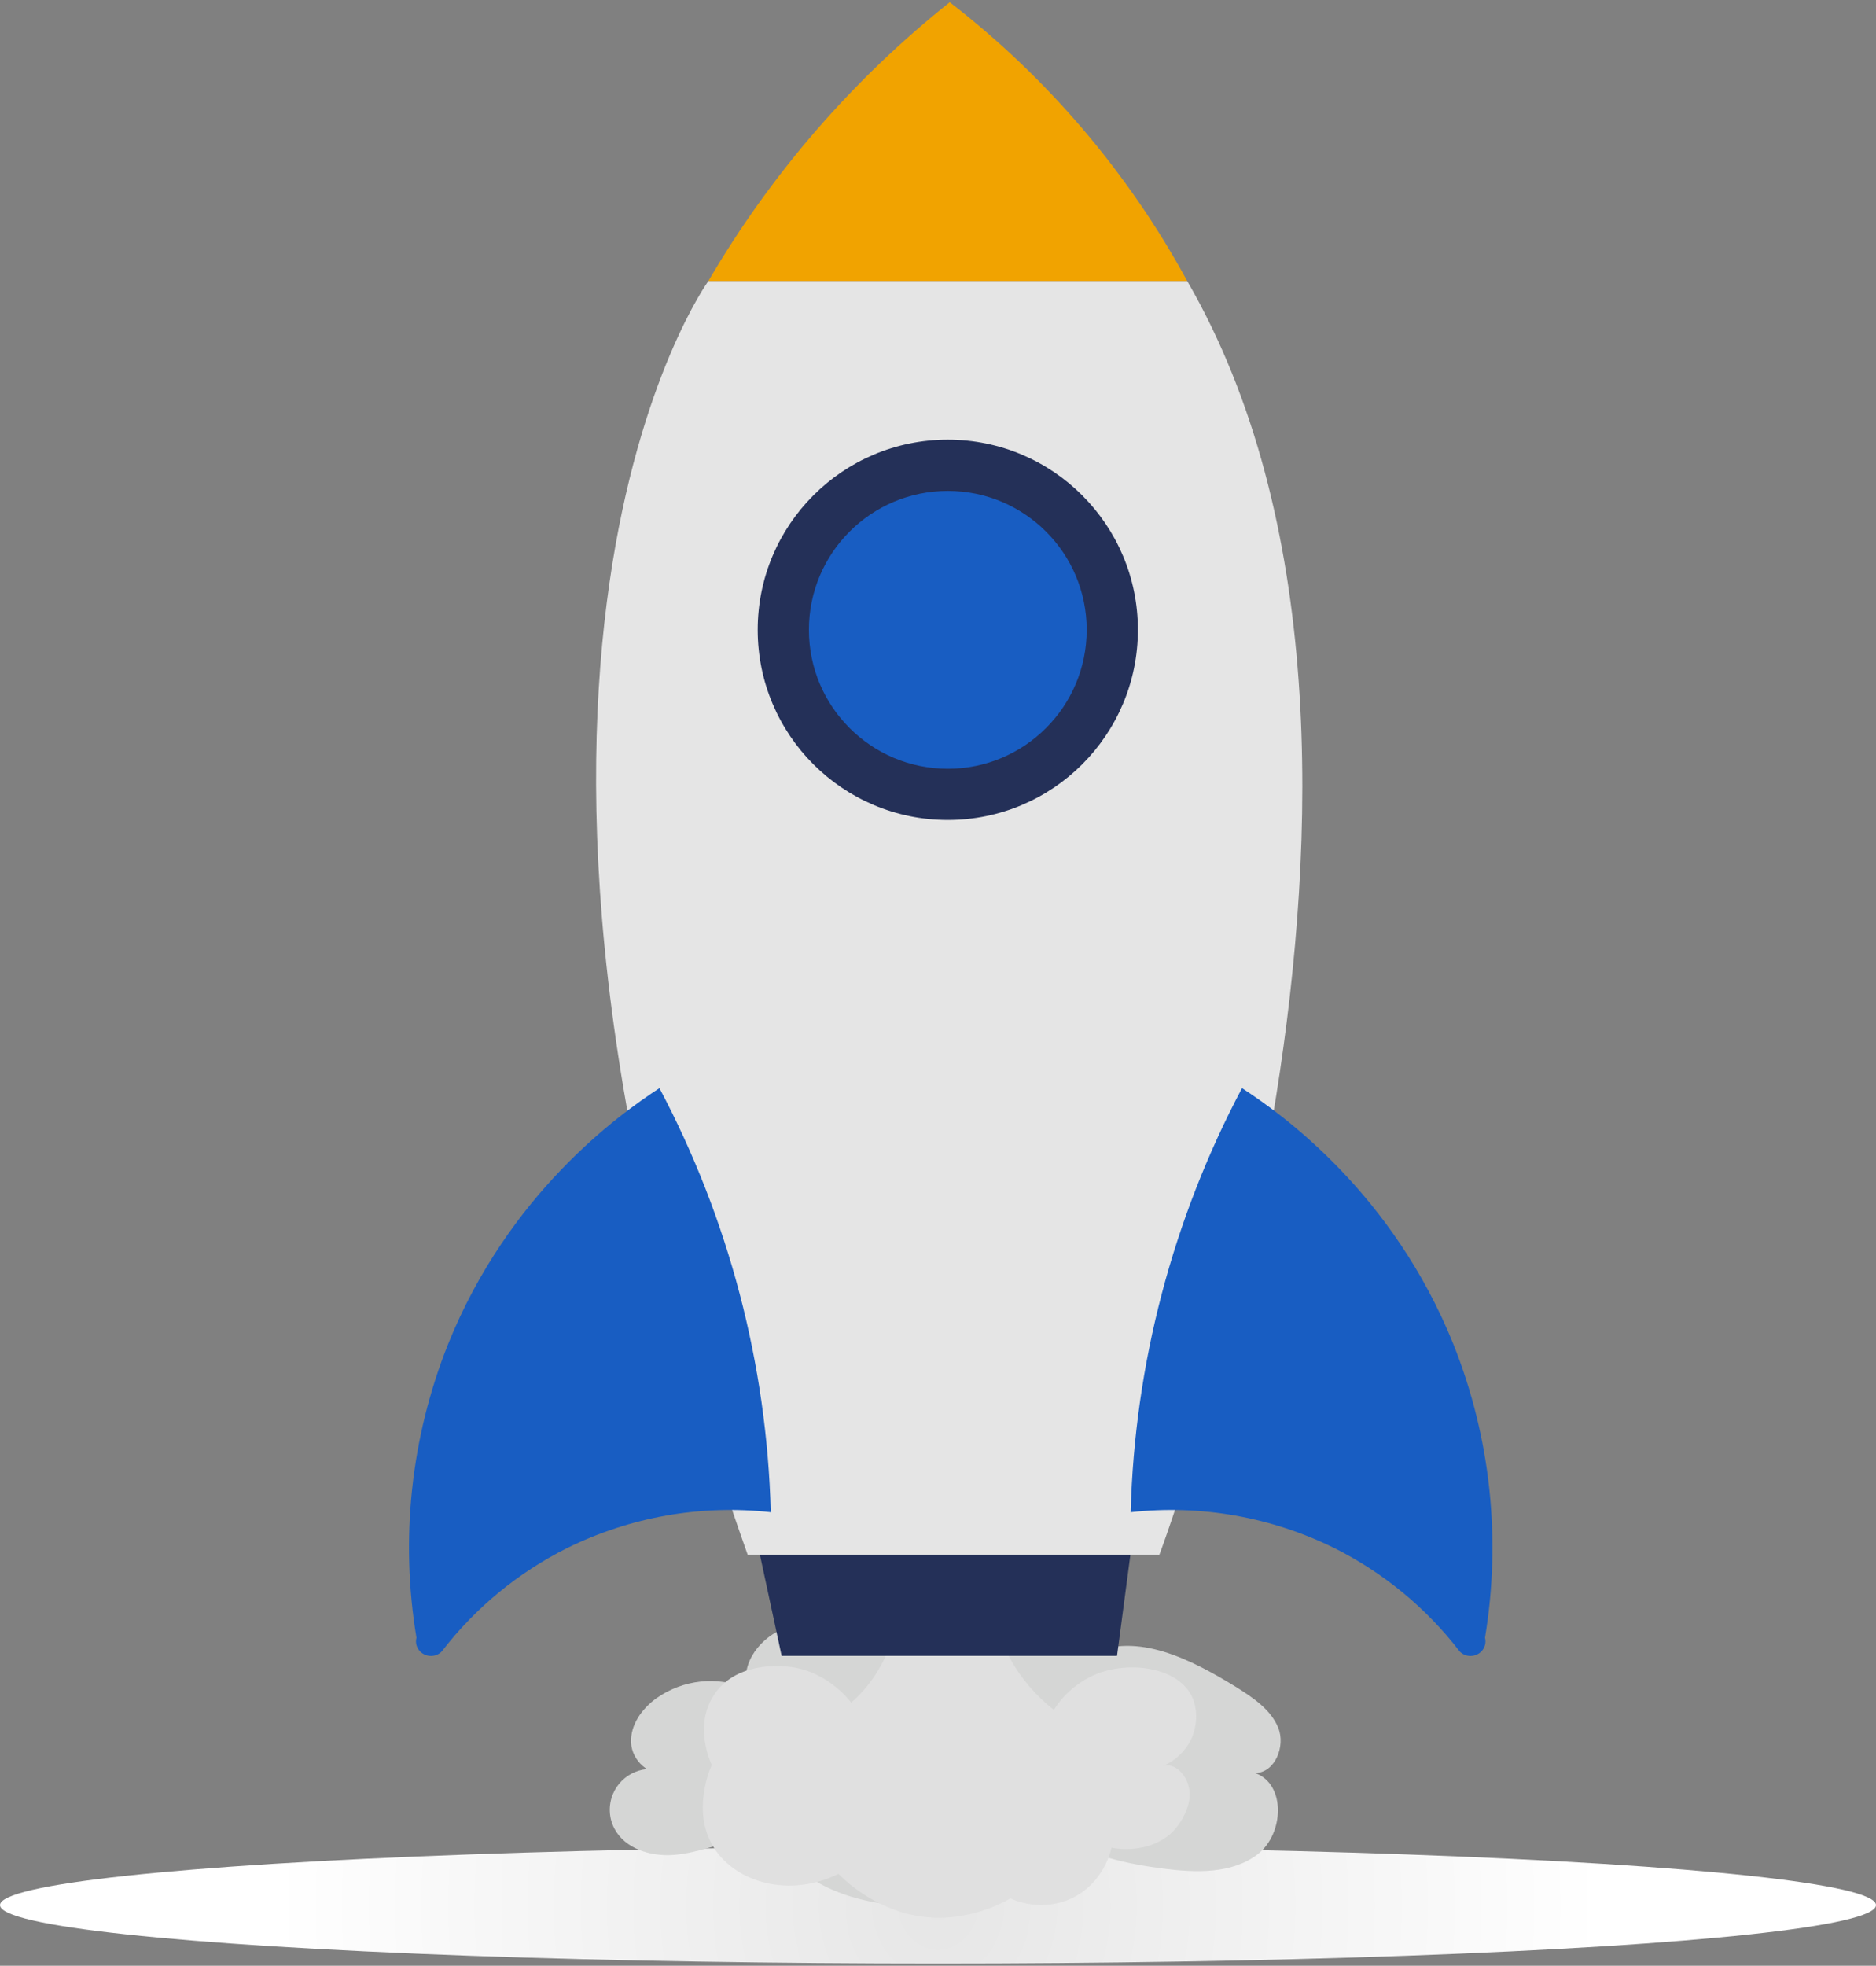 <?xml version="1.0" encoding="utf-8"?>
<!-- Generator: Adobe Illustrator 24.2.3, SVG Export Plug-In . SVG Version: 6.00 Build 0)  -->
<svg version="1.1" id="Layer_1" xmlns="http://www.w3.org/2000/svg" xmlns:xlink="http://www.w3.org/1999/xlink" x="0px" y="0px"
	 viewBox="0 0 674 706" style="enable-background:new 0 0 674 706;" xml:space="preserve">
<rect x="0" y="0" width="674" height="706" fill="#808080" stroke="none"/>
<style type="text/css">
	.st0{fill:url(#Elipse_2_1_);}
	.st1{fill:#D5D6D5;}
	.st2{fill:#E0E0E0;}
	.st3{fill:#243058;}
	.st4{fill:#E5E5E5;}
	.st5{fill:#F1A300;}
	.st6{fill:#185DC2;}
</style>
<g id="Grupo_266" transform="translate(-534 -117.99)">
	
		<radialGradient id="Elipse_2_1_" cx="-85.963" cy="1012.615" r="6.302" gradientTransform="matrix(37.744 0 0 -42 4115.6 43332.035)" gradientUnits="userSpaceOnUse">
		<stop  offset="0" style="stop-color:#E6E6E6"/>
		<stop  offset="1" style="stop-color:#FFFFFF"/>
	</radialGradient>
	<ellipse id="Elipse_2" class="st0" cx="871" cy="802.2" rx="337" ry="21"/>
	<g id="Grupo_265" transform="translate(681.121 117.99)">
		<path id="Caminho_168" class="st1" d="M163.6,584.7c-9.4-1.6-19.3-3.2-28.3-0.1s-16.6,12.7-13.9,21.9c-10.8-4.7-23.2-3.3-32.8,3.5
			c-5.1,3.7-9.3,9.5-9,15.9s6.6,12.3,12.7,10.5c-7.5-3.1-16.1,0.5-19.2,7.9c-1.7,4-1.5,8.6,0.5,12.4c3.8,7.3,13,10.1,21.2,9.5
			s15.9-3.8,23.9-5.6c3-0.7,6.1-1.1,9,0c2.9,1.2,4.9,3.8,7.1,6.1c17.5,19,47,20,72.6,16.5c6.8-0.9,13.8-2.2,19.4-6.2
			s9.4-11.3,7.2-17.8c10.6,7.5,23.8,10.2,36.7,11.9c11.7,1.5,24.8,2,34.1-5.2s10.2-25-0.9-29.1c7.1-0.2,10.9-9.7,8.2-16.3
			s-9.1-10.8-15.1-14.6c-16-9.8-35.6-20-52.4-11.8c-5.4-10.6-19.9-12.1-31.6-9.8s-23.6,6.8-35,3.4"/>
		<path id="Caminho_169" class="st2" d="M215.9,681.8c1.4,0.7,11.1,4.9,21.7,0.1c11.6-5.3,14.4-17,14.6-18.3
			c1.9,0.4,12.9,2.2,21.2-5c3.1-2.7,7.1-8.9,6.9-14.6c-0.2-5.8-5.1-11.3-9.7-9.7c4.5-1.9,8.2-5.4,10.3-9.8c2.2-4.9,2.4-11,0-15.6
			c-5.3-10.2-22.2-12.3-33.8-7.8c-6.4,2.6-11.9,7.1-15.6,13c-6.4-5-11.7-11.2-15.6-18.2c-5.3-9.5-8-20.3-7.8-31.2h-33.8
			c2,9.6,1.1,19.5-2.6,28.6c-2.9,7-7.3,13.2-13,18.2c-1.5-1.9-9.6-11.9-23.4-13c-2.6-0.2-18.4-1.5-26,10.4
			c-7.2,11.1-1.1,24.2-0.7,25c-0.7,1.5-7.3,16.8,0.7,29.6s27.4,18.1,44.8,9.5c6.5,6.5,14.6,11.3,23.4,14
			C195.9,692.1,211,684.6,215.9,681.8z"/>
		<path id="Caminho_170" class="st3" d="M125.9,558.4l7.8,36.3h120.5l4.8-36.3H125.9z"/>
		<path id="Caminho_171" class="st4" d="M107.4,100.9c0,0-99.6,137.2,14.1,457.5h147.9c0,0,108.6-287,10-457.5L107.4,100.9z"/>
		<path id="Caminho_172" class="st5" d="M107.4,100.9h172c-21.2-38.9-50.2-73-85.3-100.1C159.3,28.5,129.9,62.4,107.4,100.9z"/>
		<path id="Caminho_173" class="st6" d="M89.8,390.8c24.9,47,38.6,99.1,40,152.3c-25.1-2.8-50.5,1.7-73.2,12.9
			c-17.6,8.8-33,21.5-45,37.1c-2,2.1-5.4,2.2-7.6,0.2c-1.4-1.3-2-3.3-1.5-5.1c-5.9-35.5-2-71.9,11.3-105.3
			C35.6,428.7,75.1,400.4,89.8,390.8z"/>
		<path id="Caminho_174" class="st6" d="M299.1,390.8c-24.9,47-38.6,99.1-40,152.3c25.1-2.8,50.5,1.7,73.2,12.9
			c17.6,8.8,33,21.5,45,37.1c2,2.1,5.4,2.2,7.6,0.2c1.4-1.3,2-3.3,1.5-5.1c5.9-35.5,2-71.9-11.3-105.3
			C353.3,428.7,313.9,400.4,299.1,390.8z"/>
		<circle id="Elipse_3" class="st3" cx="193.4" cy="226.2" r="68.3"/>
		<circle id="Elipse_4" class="st6" cx="193.4" cy="226.2" r="49.9"/>
	</g>
</g>
</svg>
